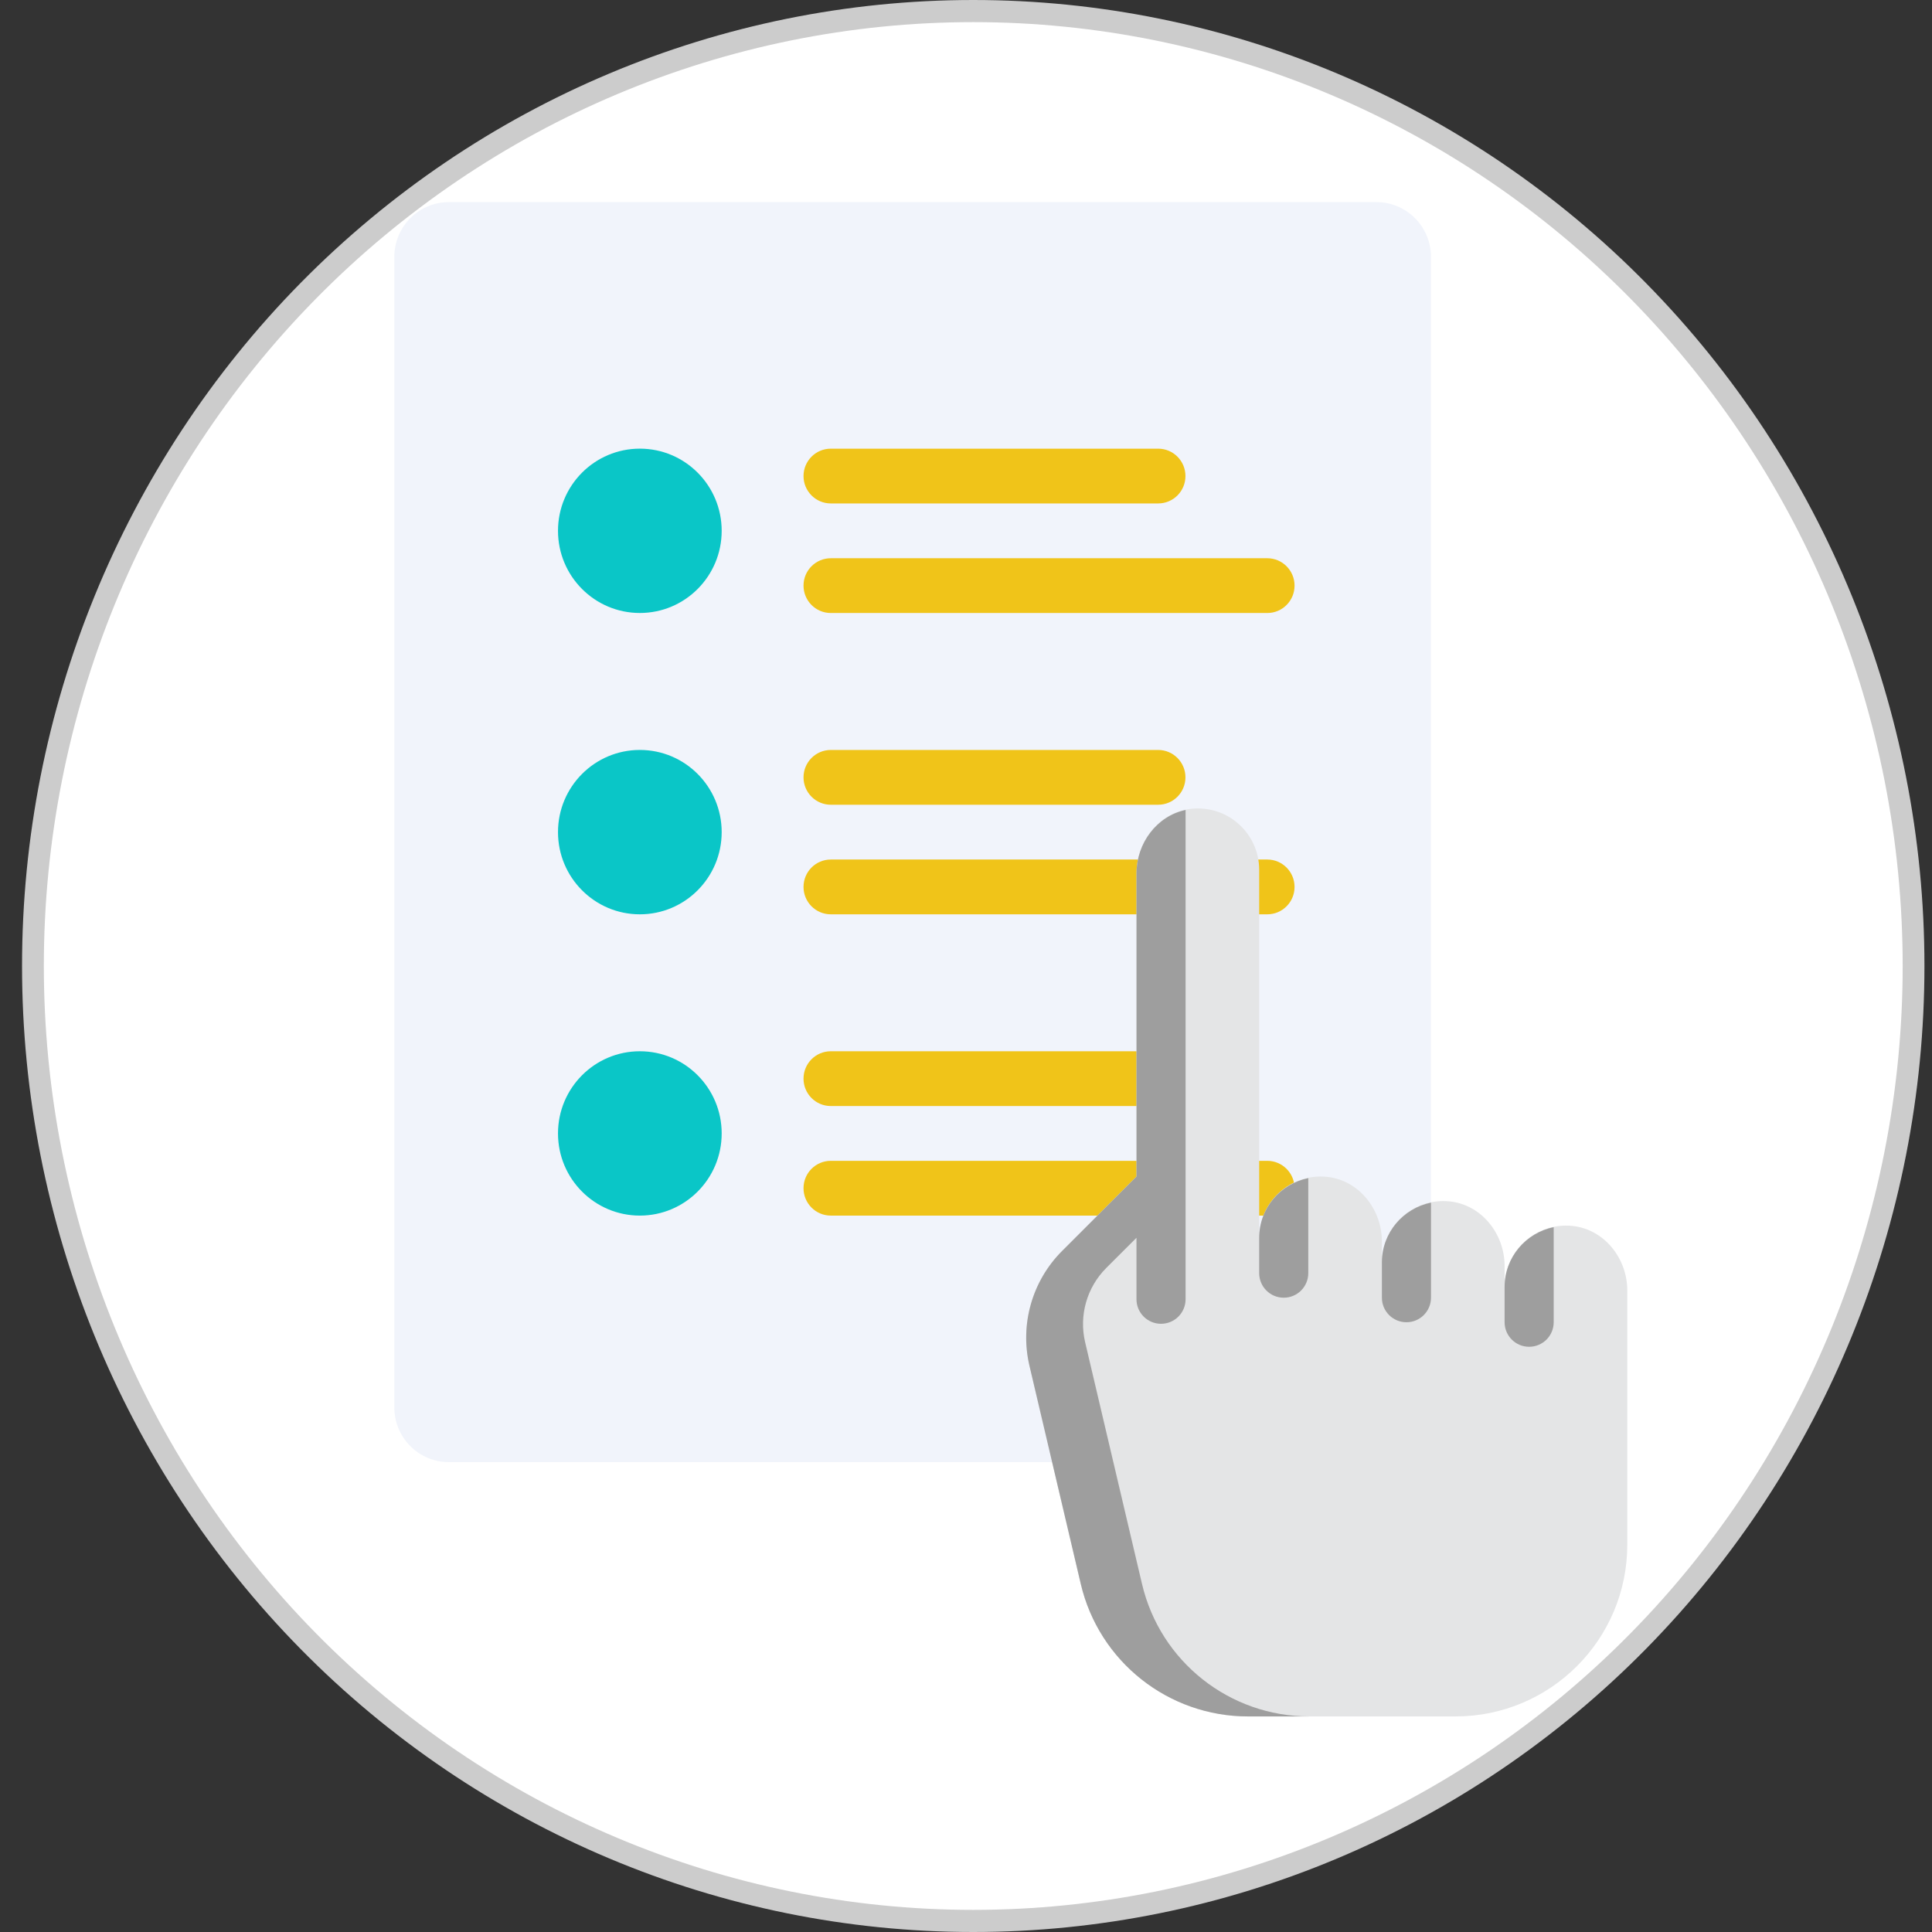 <?xml version="1.0" encoding="utf-8"?>
<!-- Generator: Adobe Illustrator 16.0.0, SVG Export Plug-In . SVG Version: 6.00 Build 0)  -->
<!DOCTYPE svg PUBLIC "-//W3C//DTD SVG 1.1//EN" "http://www.w3.org/Graphics/SVG/1.1/DTD/svg11.dtd">
<svg version="1.1" id="vector" xmlns="http://www.w3.org/2000/svg" xmlns:xlink="http://www.w3.org/1999/xlink" x="0px" y="0px"
	 width="100px" height="100px" viewBox="0 0 100 100" enable-background="new 0 0 100 100" xml:space="preserve">
<rect x="0" y="0" width="100" height="100" fill="#333333" stroke="none"/>
<path id="path_1_" fill="#CCCCCC" d="M1.141,49.999c0-13.255,5.191-25.981,14.42-35.355C24.791,5.271,37.323,0,50.375,0
	C63.428,0,75.96,5.271,85.188,14.644c9.231,9.374,14.421,22.1,14.421,35.355c0,13.256-5.189,25.982-14.421,35.355
	C75.96,94.729,63.428,100,50.375,100c-13.052,0-25.583-5.271-34.813-14.646C6.332,75.981,1.141,63.255,1.141,49.999"/>
<path id="path_1_1_" fill="#FFFFFF" d="M2.269,49.999c0-12.951,5.071-25.387,14.09-34.545C25.377,6.295,37.621,1.145,50.375,1.145
	c12.755,0,24.999,5.15,34.017,14.309c9.019,9.159,14.09,21.593,14.09,34.545c0,12.954-5.071,25.387-14.09,34.546
	c-9.018,9.159-21.263,14.31-34.017,14.31c-12.753,0-24.998-5.15-34.016-14.31S2.269,62.953,2.269,49.999"/>
<path fill="#F1F4FB" d="M71.244,75.679h-48.01c-1.561,0-2.824-1.269-2.824-2.834V13.297c0-1.565,1.264-2.835,2.824-2.835h48.01
	c1.56,0,2.823,1.27,2.823,2.835v59.547C74.067,74.41,72.804,75.679,71.244,75.679z"/>
<ellipse fill="#0AC6C7" cx="33.118" cy="27.475" rx="4.236" ry="4.253"/>
<ellipse fill="#0AC6C7" cx="33.118" cy="43.071" rx="4.236" ry="4.254"/>
<ellipse fill="#0AC6C7" cx="33.118" cy="58.666" rx="4.236" ry="4.253"/>
<path fill="#F0C419" d="M65.596,47.325H43.002c-0.78,0-1.412-0.635-1.412-1.418c0-0.783,0.631-1.418,1.412-1.418h22.593
	c0.778,0,1.411,0.635,1.411,1.418C67.007,46.689,66.375,47.325,65.596,47.325z"/>
<path fill="#F0C419" d="M59.947,41.653H43.002c-0.78,0-1.412-0.635-1.412-1.417c0-0.783,0.631-1.418,1.412-1.418h16.945
	c0.78,0,1.412,0.635,1.412,1.418C61.359,41.018,60.728,41.653,59.947,41.653z"/>
<path fill="#F0C419" d="M65.596,62.919H43.002c-0.78,0-1.412-0.634-1.412-1.418c0-0.782,0.631-1.417,1.412-1.417h22.593
	c0.778,0,1.411,0.635,1.411,1.417C67.007,62.285,66.375,62.919,65.596,62.919z"/>
<path fill="#F0C419" d="M59.947,57.248H43.002c-0.78,0-1.412-0.634-1.412-1.418c0-0.783,0.631-1.417,1.412-1.417h16.945
	c0.78,0,1.412,0.634,1.412,1.417C61.359,56.614,60.728,57.248,59.947,57.248z"/>
<path fill="#F0C419" d="M65.596,31.729H43.002c-0.78,0-1.412-0.635-1.412-1.418c0-0.782,0.631-1.417,1.412-1.417h22.593
	c0.778,0,1.411,0.635,1.411,1.417C67.007,31.094,66.375,31.729,65.596,31.729z"/>
<path fill="#F0C419" d="M59.947,26.058H43.002c-0.78,0-1.412-0.635-1.412-1.417c0-0.783,0.631-1.418,1.412-1.418h16.945
	c0.78,0,1.412,0.635,1.412,1.418C61.359,25.423,60.728,26.058,59.947,26.058z"/>
<path fill="#E4E5E6" d="M81.381,63.454c-1.9-0.19-3.503,1.298-3.503,3.16v-1.09c0-1.66-1.195-3.174-2.848-3.34
	c-1.9-0.191-3.504,1.297-3.504,3.159v-1.09c0-1.66-1.194-3.174-2.848-3.34c-1.9-0.189-3.503,1.297-3.503,3.159V45.02
	c0-1.862-1.603-3.35-3.503-3.159c-1.652,0.165-2.848,1.679-2.848,3.34v15.696l-3.85,3.851c-1.555,1.554-2.195,3.804-1.691,5.945
	l2.657,11.294c0.945,4.017,4.529,6.855,8.655,6.855h10.741c4.91,0,8.892-3.98,8.892-8.892V66.795
	C84.229,65.133,83.034,63.619,81.381,63.454z"/>
<g>
	<path fill="#9E9E9E" d="M66.445,67.169c0.703,0,1.271-0.568,1.271-1.271v-4.919c-1.446,0.296-2.541,1.56-2.541,3.094v1.825
		C65.176,66.601,65.745,67.169,66.445,67.169z"/>
	<path fill="#9E9E9E" d="M72.797,68.439c0.702,0,1.271-0.569,1.271-1.271v-4.921c-1.446,0.298-2.541,1.562-2.541,3.096v1.825
		C71.526,67.87,72.096,68.439,72.797,68.439z"/>
	<path fill="#9E9E9E" d="M79.148,69.709c0.701,0,1.271-0.568,1.271-1.27v-4.921c-1.446,0.297-2.541,1.562-2.541,3.096v1.824
		C77.878,69.141,78.446,69.709,79.148,69.709z"/>
	<path fill="#9E9E9E" d="M59.111,81.987l-2.945-12.516c-0.325-1.382,0.088-2.833,1.091-3.838l1.567-1.566v3.181
		c0,0.702,0.569,1.271,1.271,1.271c0.702,0,1.271-0.568,1.271-1.271V41.924c-1.488,0.313-2.54,1.723-2.54,3.276v15.697l-3.85,3.851
		c-1.555,1.554-2.195,3.804-1.691,5.945l2.657,11.294c0.945,4.017,4.529,6.855,8.655,6.855h3.17
		C63.64,88.843,60.056,86.004,59.111,81.987z"/>
</g>
</svg>
